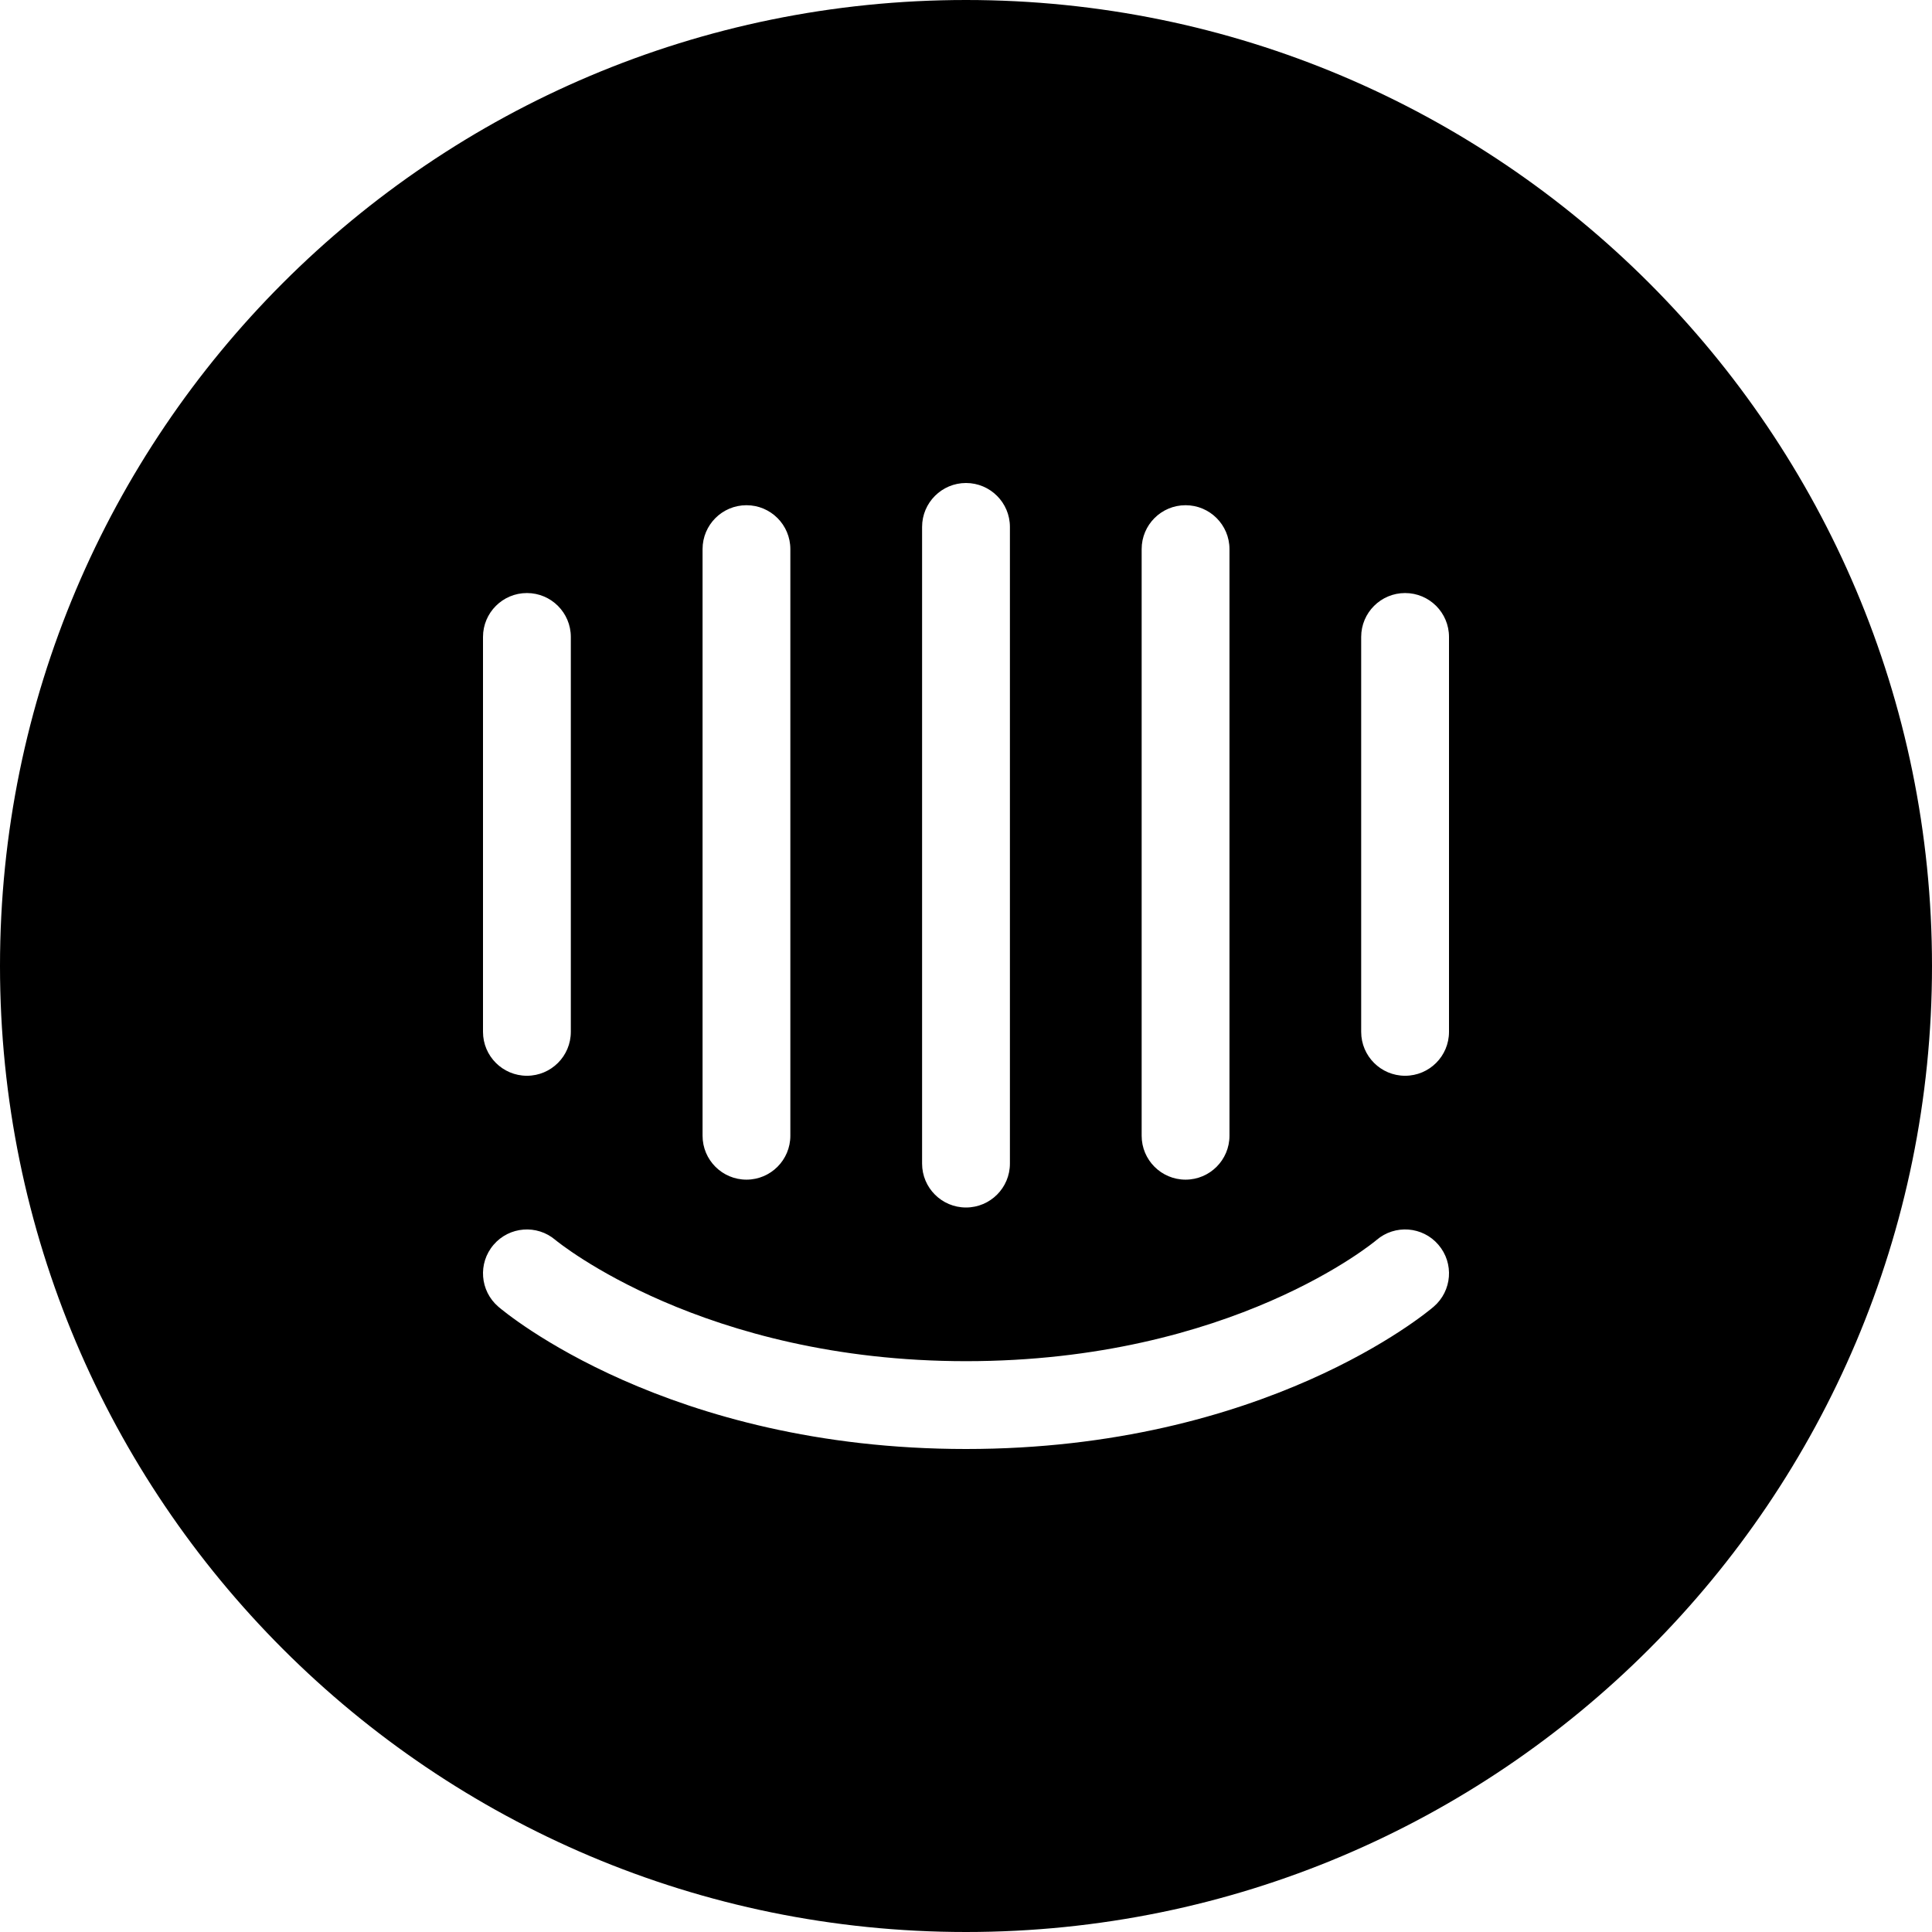 <svg width="48" height="48" viewBox="0 0 48 48" fill="none" xmlns="http://www.w3.org/2000/svg">
<path fill-rule="evenodd" clip-rule="evenodd" d="M0 24C0 10.745 10.745 0 24 0C37.255 0 48 10.745 48 24C48 37.255 37.255 48 24 48C10.745 48 0 37.255 0 24ZM36 25.636V15.825C36 15.222 35.512 14.734 34.909 14.734C34.307 14.734 33.818 15.222 33.818 15.825V25.636C33.818 26.239 34.307 26.727 34.909 26.727C35.512 26.727 36 26.239 36 25.636ZM35.737 30.926C36.13 31.384 36.077 32.072 35.619 32.465C35.451 32.609 31.41 36 24 36C16.591 36 12.549 32.609 12.381 32.465C11.924 32.072 11.87 31.384 12.263 30.926C12.654 30.47 13.341 30.416 13.798 30.806C13.863 30.859 17.471 33.818 24 33.818C30.611 33.818 34.164 30.838 34.199 30.808C34.656 30.416 35.346 30.468 35.737 30.926ZM12 15.825V25.636C12 26.239 12.489 26.727 13.091 26.727C13.693 26.727 14.182 26.239 14.182 25.636V15.825C14.182 15.222 13.693 14.734 13.091 14.734C12.489 14.734 12 15.222 12 15.825ZM17.455 28.217V13.643C17.455 13.04 17.943 12.552 18.546 12.552C19.148 12.552 19.636 13.04 19.636 13.643V28.217C19.636 28.819 19.148 29.308 18.546 29.308C17.943 29.308 17.455 28.819 17.455 28.217ZM22.909 13.091V28.909C22.909 29.512 23.398 30 24 30C24.602 30 25.091 29.512 25.091 28.909V13.091C25.091 12.489 24.602 12 24 12C23.398 12 22.909 12.489 22.909 13.091ZM28.364 28.217V13.643C28.364 13.04 28.852 12.552 29.455 12.552C30.057 12.552 30.546 13.04 30.546 13.643V28.217C30.546 28.819 30.057 29.308 29.455 29.308C28.852 29.308 28.364 28.819 28.364 28.217Z" fill="black"/>
</svg>
